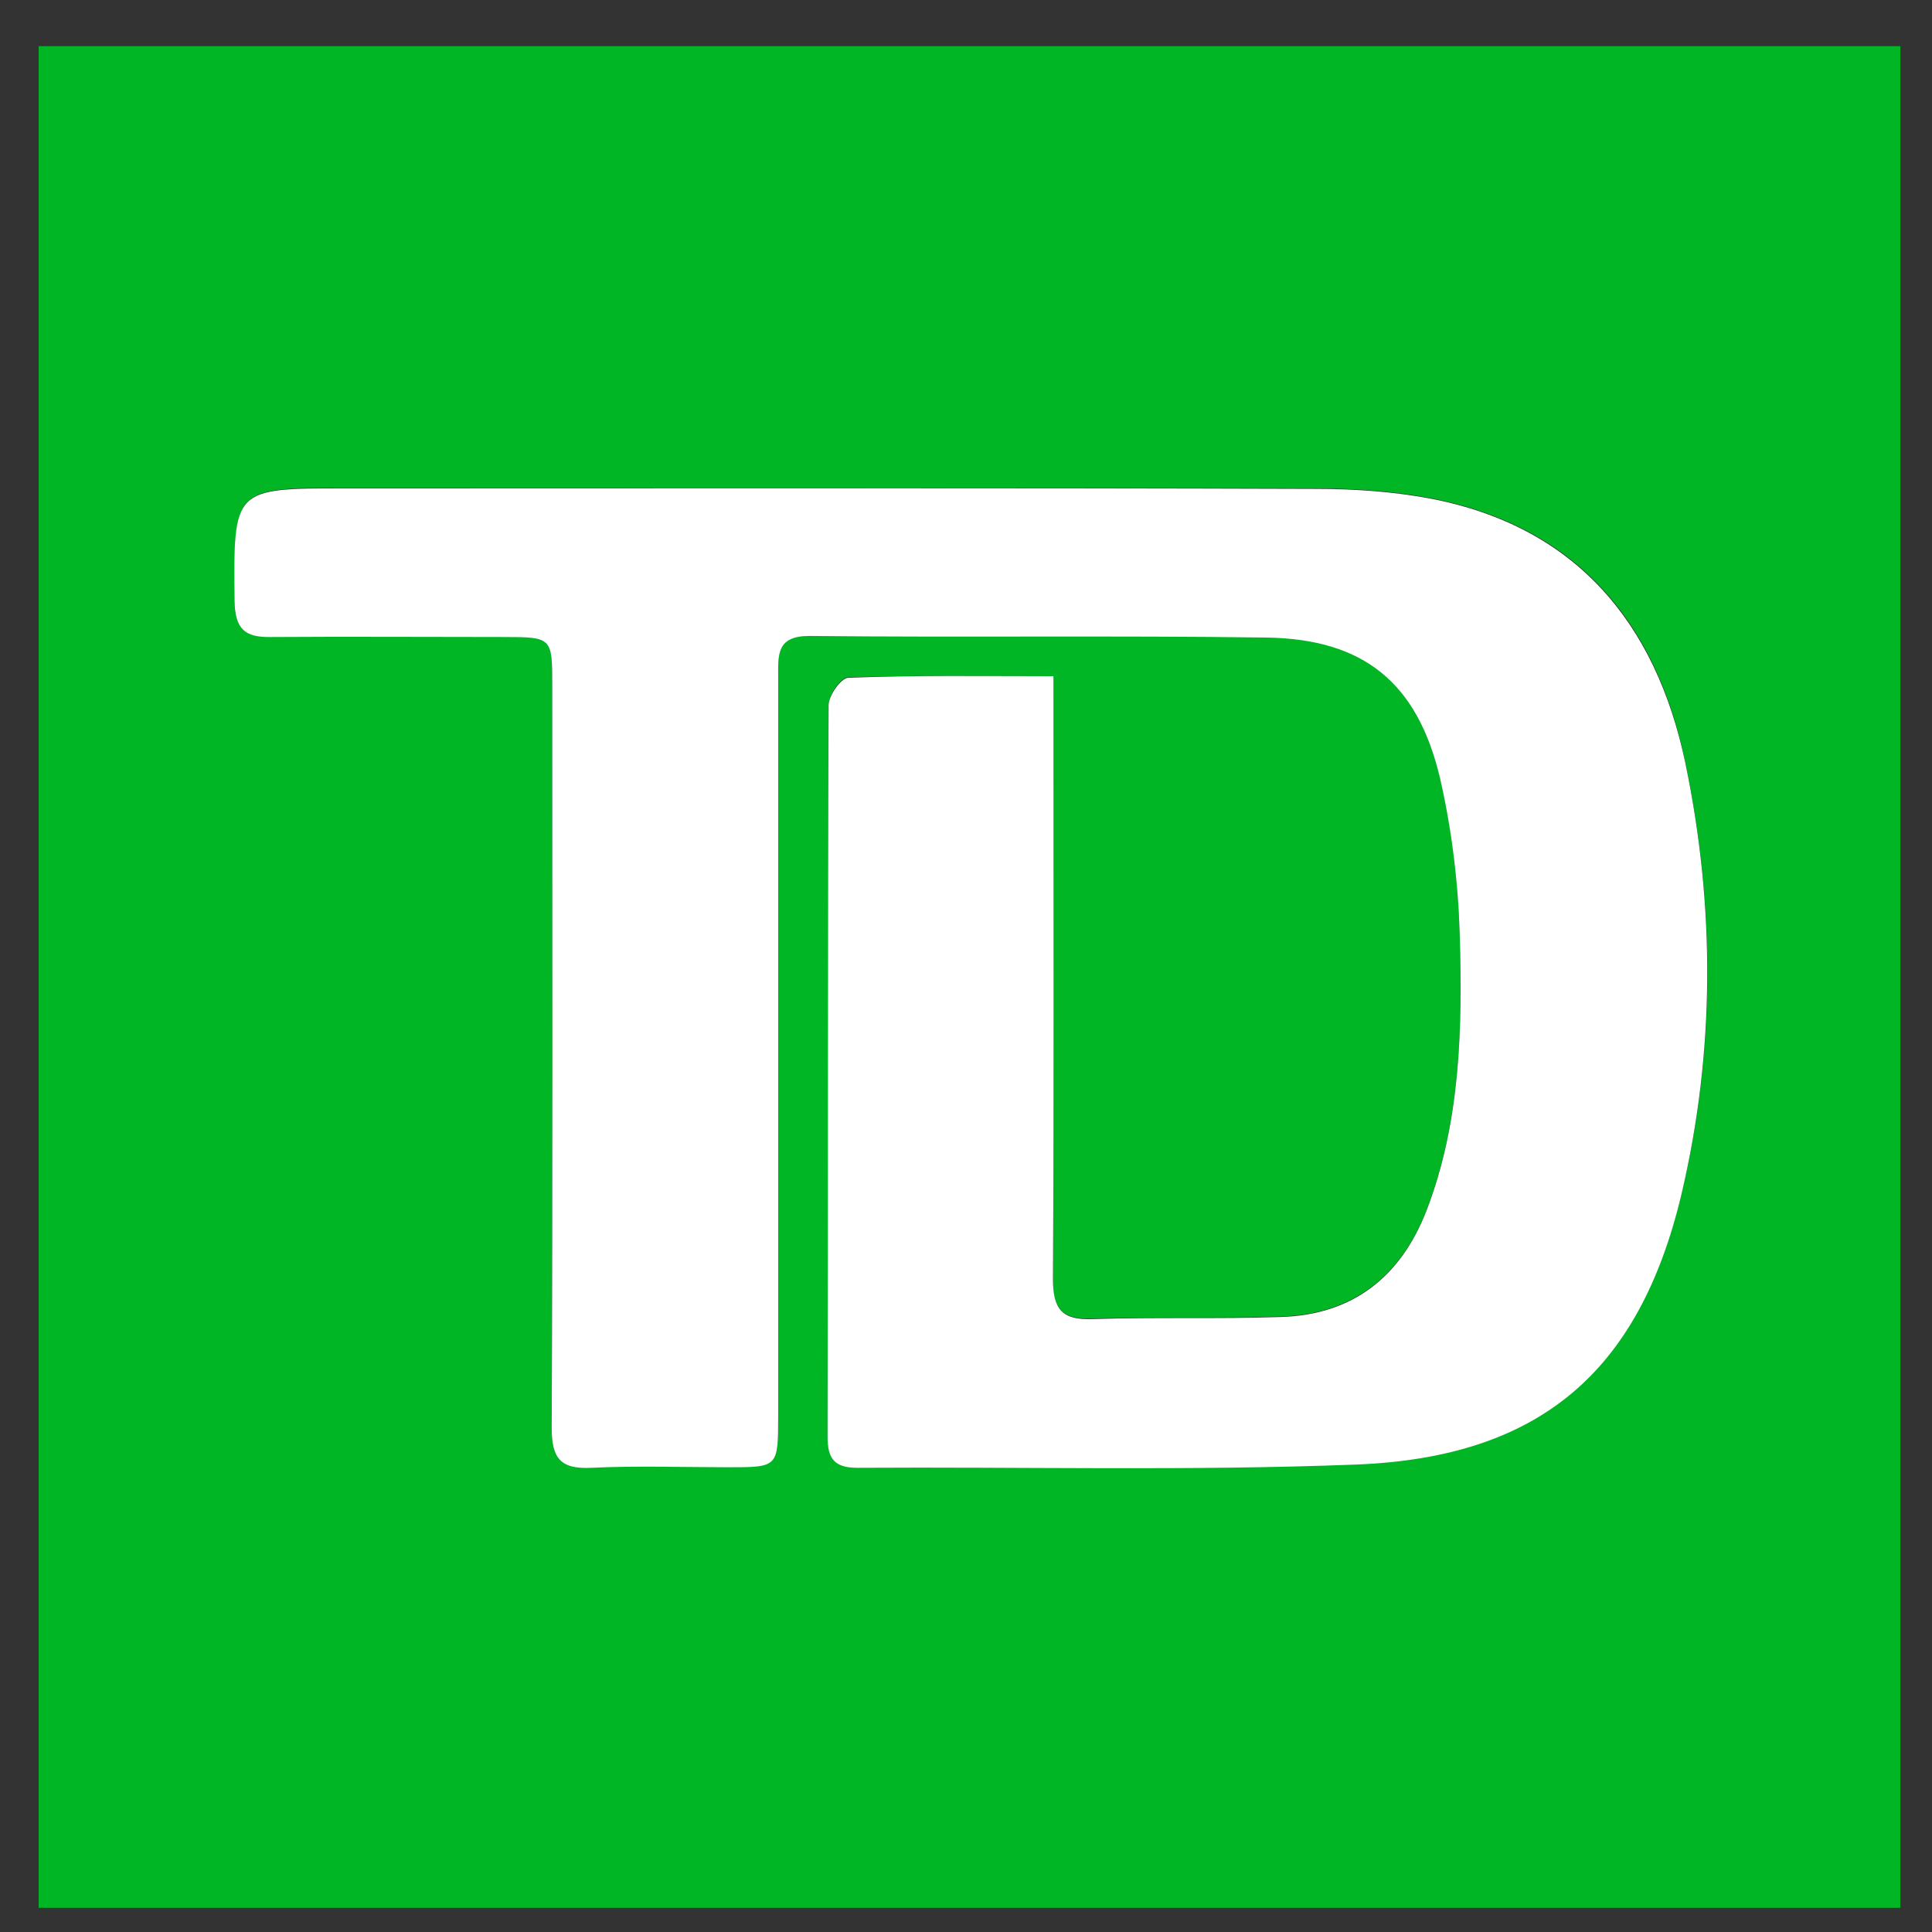 <?xml version="1.0" encoding="utf-8"?>
<!-- Generator: Adobe Illustrator 18.1.1, SVG Export Plug-In . SVG Version: 6.00 Build 0)  -->
<svg version="1.1" xmlns="http://www.w3.org/2000/svg" xmlns:xlink="http://www.w3.org/1999/xlink" x="0px" y="0px"
	 viewBox="0 0 360 360" enable-background="new 0 0 360 360" xml:space="preserve">
<rect x="0" y="0" width="360" height="360" fill="#333333" stroke="none"/>
<g id="Layer_1">
</g>
<g id="Layer_2">
	<g>
		<path fill="#00B624" d="M7.2,355.5c0-115.6,0-231.3,0-346.9c115.6,0,231.3,0,346.9,0c0,115.6,0,231.3,0,346.9
			C238.5,355.5,122.8,355.5,7.2,355.5z M196.3,126c-13.2,0-25.8-0.2-38.3,0.2c-1.3,0-3.6,3.3-3.6,5.1c-0.2,45.4-0.1,90.9-0.2,136.3
			c0,4,1.3,5.8,5.5,5.8c31-0.2,62,0.6,92.9-0.6c34.1-1.3,52.8-17.2,60.7-50.3c6.4-26.7,6.3-53.8,0.7-80.6
			c-5.4-26-20.3-43.9-47.5-49.1c-6.9-1.3-14.1-1.8-21.2-1.8c-60.3-0.1-120.7-0.1-181-0.1c-20.9,0-20.7,0-20.6,21
			c0,5.2,1.9,6.8,6.8,6.7c14.5-0.2,28.9-0.1,43.4,0c9,0,9,0,9,9.1c0,46.1,0.1,92.2-0.1,138.3c0,5.7,1.6,7.7,7.4,7.4
			c8.5-0.4,17-0.1,25.5-0.1c9.3,0,9.3,0,9.3-9.6c0-45.9,0-91.8,0-137.7c0-4.1-0.3-7.6,5.8-7.6c28.4,0.2,56.9-0.2,85.3,0.3
			c18,0.3,28,8.4,32.2,26.1c2.3,9.5,3.4,19.5,3.7,29.2c0.5,17.4,0.2,34.9-6.2,51.5c-4.8,12.3-13.7,19.4-27.1,19.8
			c-11.7,0.4-23.4,0-35.1,0.4c-5.7,0.2-7.5-1.8-7.4-7.5c0.2-34.4,0.1-68.8,0.1-103.2C196.3,132.4,196.3,129.7,196.3,126z"/>
		<path fill="#FFFFFF" d="M196.3,126c0,3.7,0,6.4,0,9.1c0,34.4,0.1,68.8-0.1,103.2c0,5.7,1.7,7.7,7.4,7.5c11.7-0.4,23.4,0,35.1-0.4
			c13.4-0.4,22.3-7.5,27.1-19.8c6.4-16.6,6.7-34.1,6.2-51.5c-0.3-9.8-1.5-19.7-3.7-29.2c-4.2-17.7-14.2-25.8-32.2-26.1
			c-28.4-0.4-56.9,0-85.3-0.3c-6.1,0-5.8,3.5-5.8,7.6c0,45.9,0,91.8,0,137.7c0,9.6,0,9.6-9.3,9.6c-8.5,0-17-0.3-25.5,0.1
			c-5.8,0.3-7.4-1.8-7.4-7.4c0.2-46.1,0.1-92.2,0.1-138.3c0-9,0-9.1-9-9.1c-14.5,0-28.9-0.1-43.4,0c-4.9,0.1-6.7-1.5-6.8-6.7
			c-0.2-21-0.3-21,20.6-21c60.3,0,120.7-0.1,181,0.1c7.1,0,14.3,0.5,21.2,1.8c27.2,5.2,42,23.2,47.5,49.1
			c5.6,26.8,5.6,53.9-0.7,80.6c-7.9,33.1-26.5,49-60.7,50.3c-30.9,1.2-61.9,0.4-92.9,0.6c-4.3,0-5.5-1.8-5.5-5.8
			c0.1-45.4,0-90.9,0.2-136.3c0-1.8,2.3-5,3.6-5.1C170.5,125.8,183.1,126,196.3,126z"/>
	</g>
</g>
</svg>
